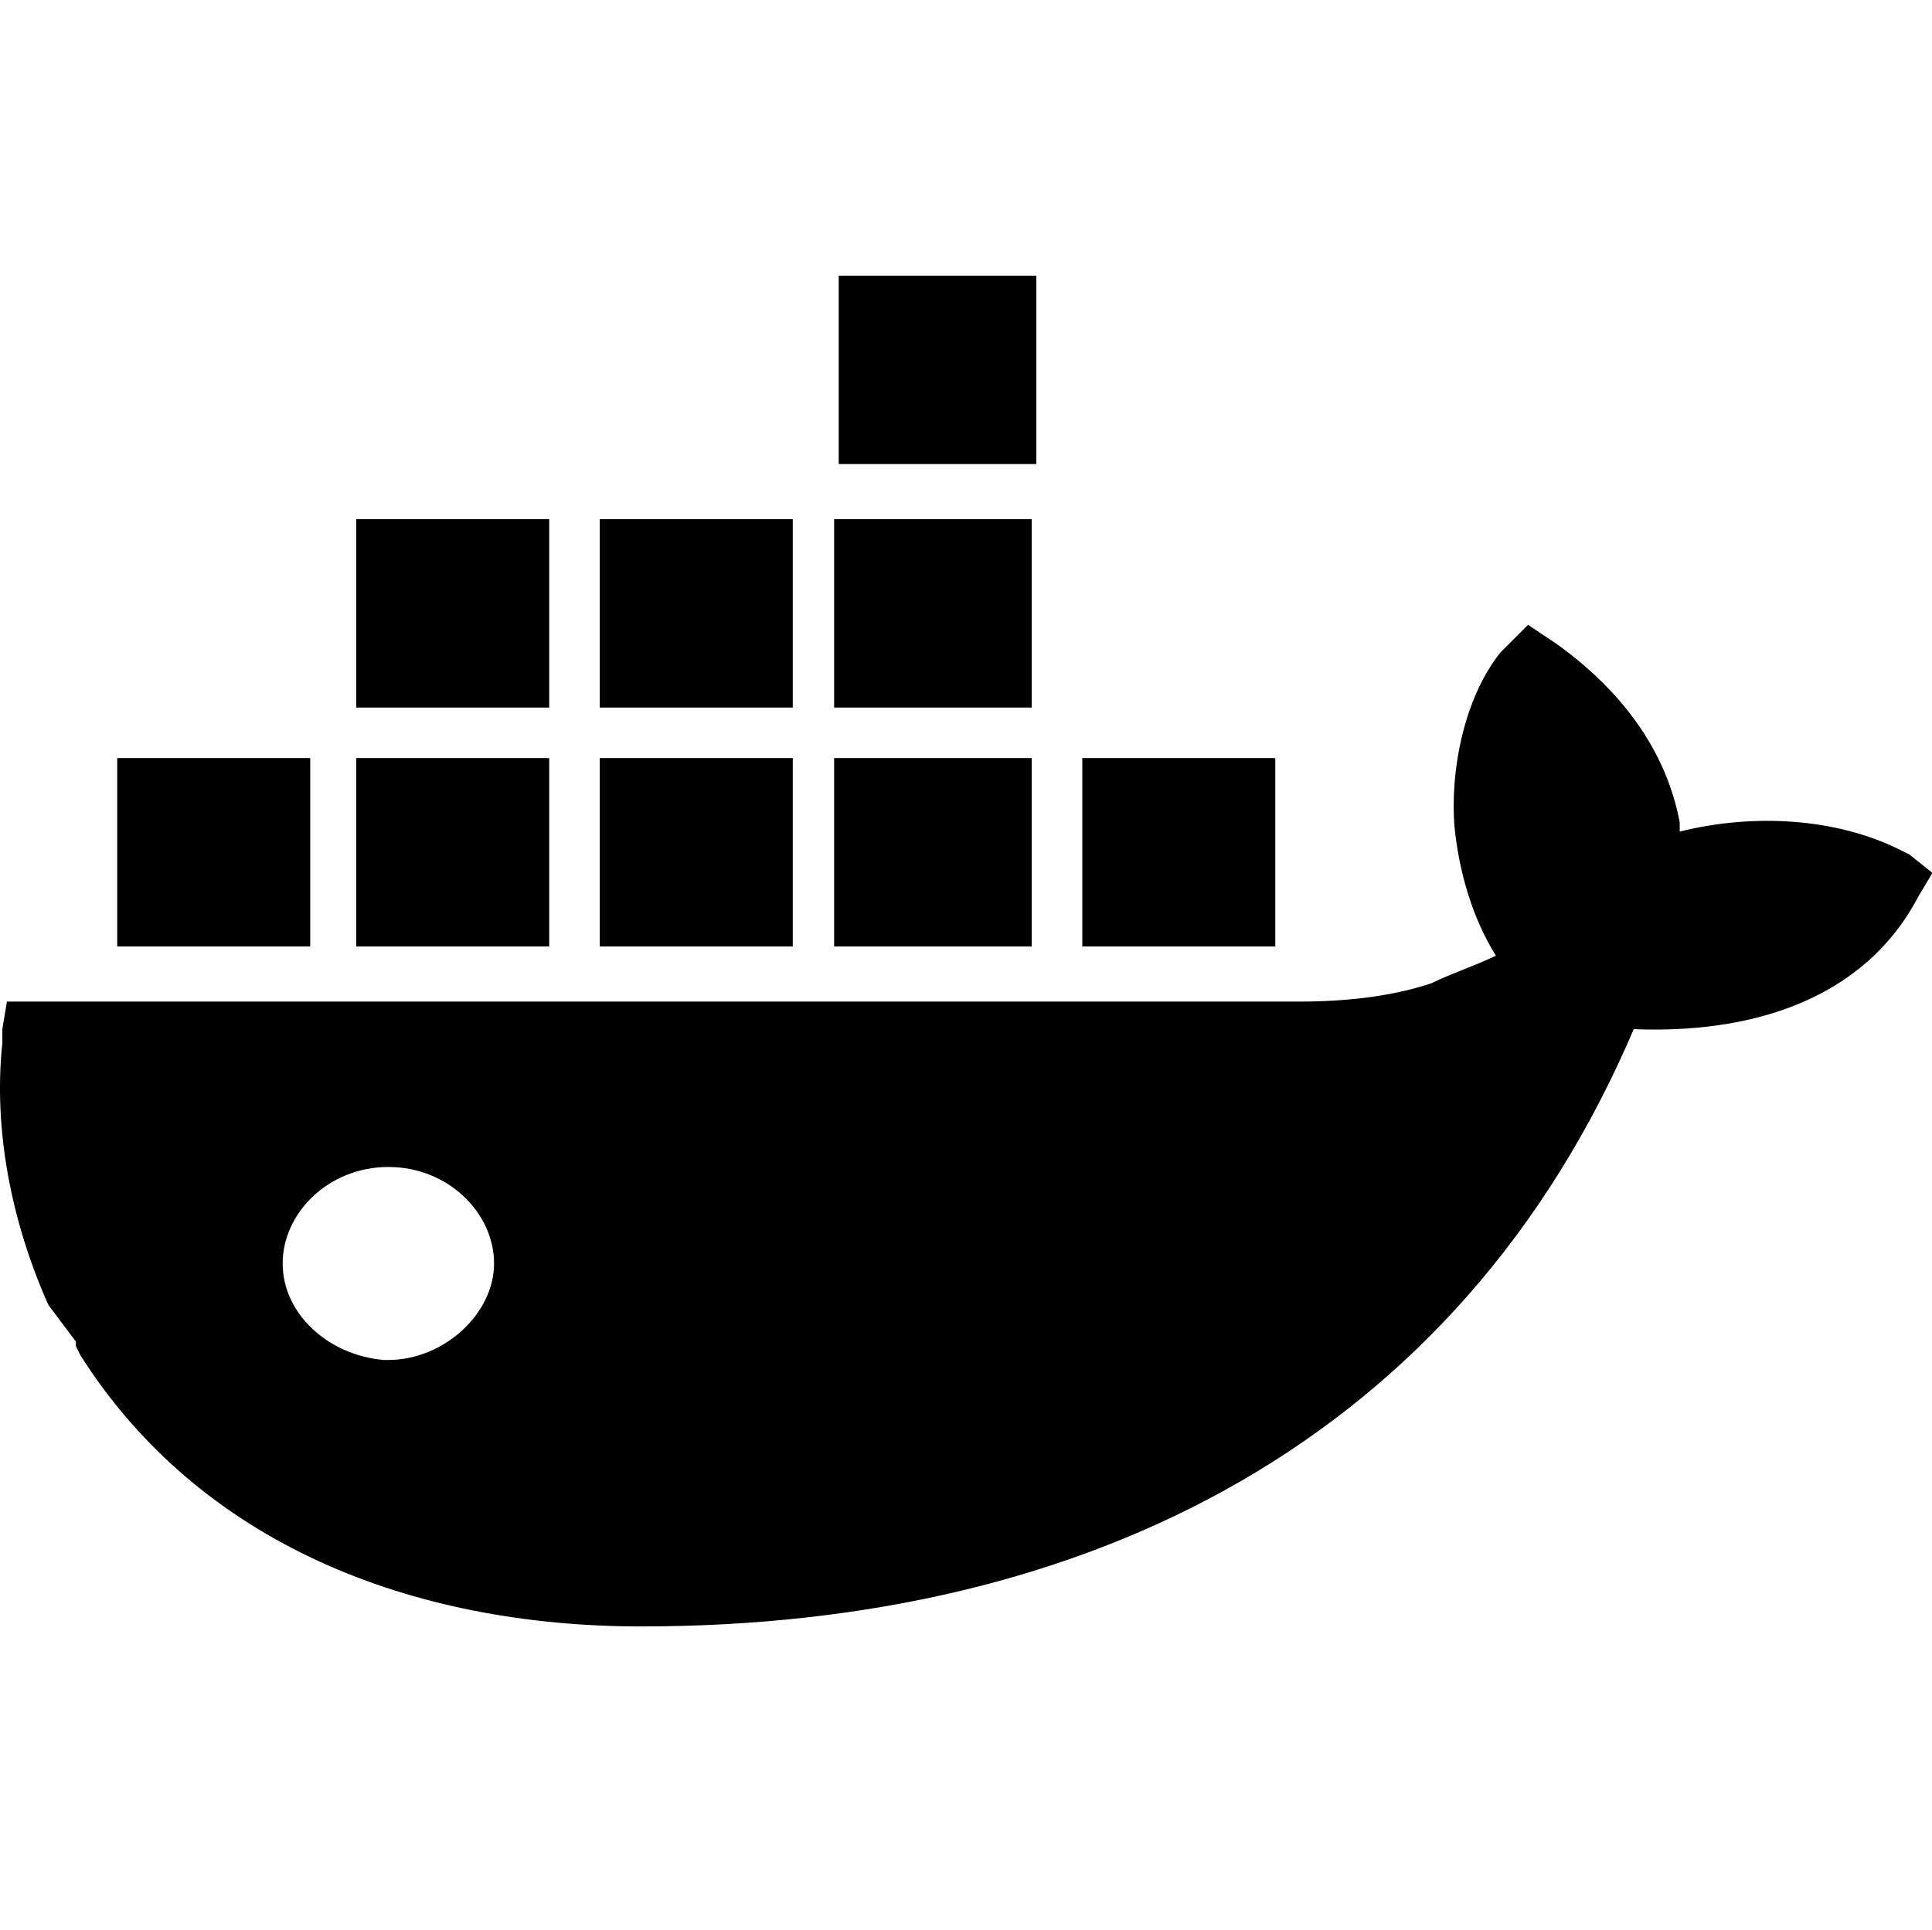 <?xml version="1.0" standalone="no"?><!DOCTYPE svg PUBLIC "-//W3C//DTD SVG 1.1//EN" "http://www.w3.org/Graphics/SVG/1.1/DTD/svg11.dtd"><svg t="1603332864593" class="icon" viewBox="0 0 1025 1024" version="1.1" xmlns="http://www.w3.org/2000/svg" p-id="10342" xmlns:xlink="http://www.w3.org/1999/xlink" width="128.125" height="128"><defs><style type="text/css"></style></defs><path d="M810.69 331.581l14.629 9.752c34.133 24.381 58.514 56.076 65.829 95.086v4.876c39.01-9.752 82.895-7.314 117.029 9.752l4.876 2.438 12.19 9.752-7.314 12.19c-29.257 56.076-90.21 73.143-151.162 70.705-92.648 216.99-287.695 316.952-526.629 316.952-121.905 0-234.057-43.886-297.448-143.848l-2.438-4.876v-2.438l-14.629-19.505c-19.505-43.886-29.257-92.648-24.381-138.971v-7.314l2.438-14.629h685.105c24.381 0 48.762-2.438 70.705-9.752 9.752-4.876 24.381-9.752 34.133-14.629-12.19-19.505-19.505-43.886-21.943-68.267-2.438-29.257 4.876-68.267 24.381-92.648l14.629-14.629zM206.043 619.276c-31.695 0-56.076 24.381-56.076 51.2s24.381 48.762 53.638 51.2h2.438c29.257 0 56.076-24.381 56.076-51.2s-24.381-51.2-56.076-51.2z m341.333-216.99v99.962h-104.838v-99.962h104.838z m129.219 0v99.962h-102.4v-99.962h102.4z m-385.219 0v99.962H188.976v-99.962h102.4z m129.219 0v99.962H318.195v-99.962h102.4z m-256 0v99.962H62.195v-99.962h102.4z m382.781-126.781v99.962h-104.838v-99.962h104.838z m-126.781 0v99.962H318.195v-99.962h102.4z m-129.219 0v99.962H188.976v-99.962h102.4zM549.814 146.286v99.962h-104.838V146.286h104.838z" p-id="10343"></path></svg>